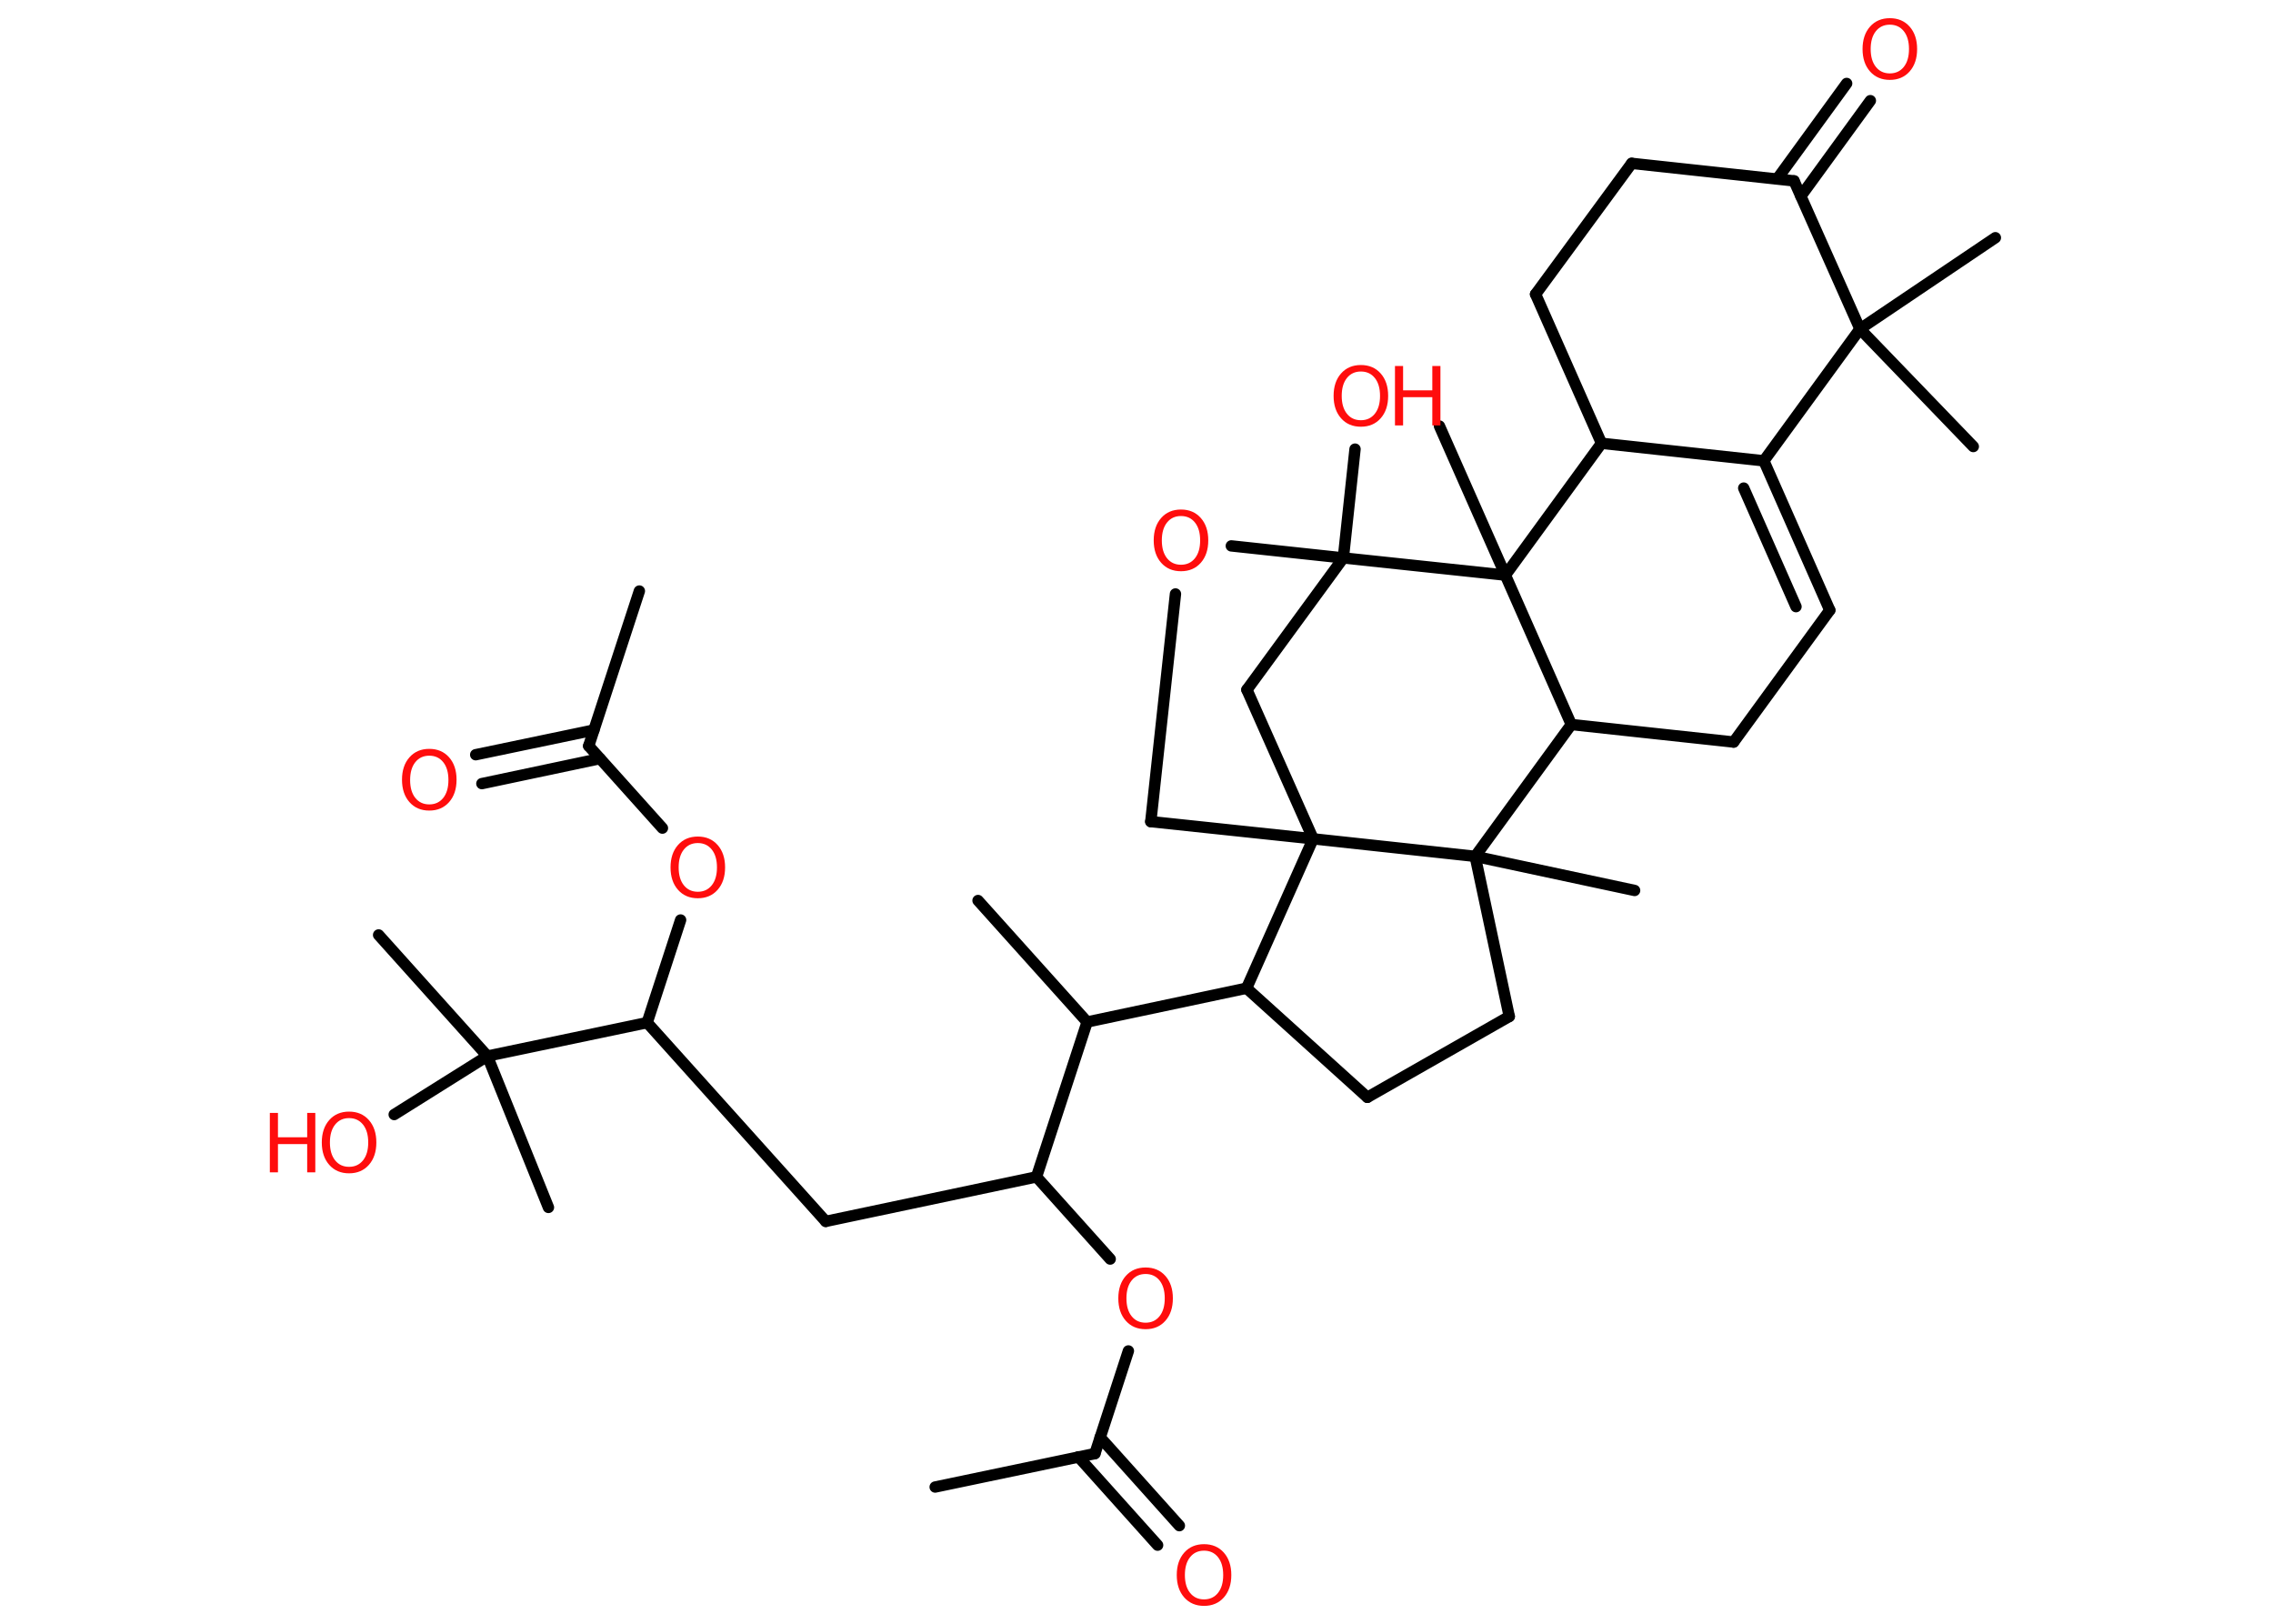 <?xml version='1.0' encoding='UTF-8'?>
<!DOCTYPE svg PUBLIC "-//W3C//DTD SVG 1.1//EN" "http://www.w3.org/Graphics/SVG/1.1/DTD/svg11.dtd">
<svg version='1.2' xmlns='http://www.w3.org/2000/svg' xmlns:xlink='http://www.w3.org/1999/xlink' width='70.0mm' height='50.0mm' viewBox='0 0 70.0 50.0'>
  <desc>Generated by the Chemistry Development Kit (http://github.com/cdk)</desc>
  <g stroke-linecap='round' stroke-linejoin='round' stroke='#000000' stroke-width='.35' fill='#FF0D0D'>
    <rect x='.0' y='.0' width='70.0' height='50.0' fill='#FFFFFF' stroke='none'/>
    <g id='mol1' class='mol'>
      <line id='mol1bnd1' class='bond' x1='28.8' y1='45.79' x2='33.72' y2='44.76'/>
      <g id='mol1bnd2' class='bond'>
        <line x1='33.88' y1='44.26' x2='36.32' y2='46.98'/>
        <line x1='33.21' y1='44.86' x2='35.65' y2='47.58'/>
      </g>
      <line id='mol1bnd3' class='bond' x1='33.72' y1='44.76' x2='34.75' y2='41.6'/>
      <line id='mol1bnd4' class='bond' x1='34.19' y1='38.77' x2='31.92' y2='36.24'/>
      <line id='mol1bnd5' class='bond' x1='31.92' y1='36.24' x2='25.43' y2='37.61'/>
      <line id='mol1bnd6' class='bond' x1='25.43' y1='37.61' x2='19.93' y2='31.49'/>
      <line id='mol1bnd7' class='bond' x1='19.93' y1='31.49' x2='20.96' y2='28.33'/>
      <line id='mol1bnd8' class='bond' x1='20.4' y1='25.5' x2='18.13' y2='22.97'/>
      <line id='mol1bnd9' class='bond' x1='18.13' y1='22.97' x2='19.69' y2='18.2'/>
      <g id='mol1bnd10' class='bond'>
        <line x1='18.48' y1='23.36' x2='14.84' y2='24.13'/>
        <line x1='18.29' y1='22.48' x2='14.65' y2='23.24'/>
      </g>
      <line id='mol1bnd11' class='bond' x1='19.93' y1='31.49' x2='15.01' y2='32.52'/>
      <line id='mol1bnd12' class='bond' x1='15.01' y1='32.52' x2='11.66' y2='28.79'/>
      <line id='mol1bnd13' class='bond' x1='15.01' y1='32.52' x2='16.89' y2='37.18'/>
      <line id='mol1bnd14' class='bond' x1='15.01' y1='32.52' x2='12.14' y2='34.32'/>
      <line id='mol1bnd15' class='bond' x1='31.92' y1='36.24' x2='33.48' y2='31.47'/>
      <line id='mol1bnd16' class='bond' x1='33.48' y1='31.47' x2='30.12' y2='27.73'/>
      <line id='mol1bnd17' class='bond' x1='33.48' y1='31.47' x2='38.39' y2='30.43'/>
      <line id='mol1bnd18' class='bond' x1='38.39' y1='30.43' x2='42.11' y2='33.79'/>
      <line id='mol1bnd19' class='bond' x1='42.11' y1='33.79' x2='46.48' y2='31.3'/>
      <line id='mol1bnd20' class='bond' x1='46.48' y1='31.3' x2='45.43' y2='26.37'/>
      <line id='mol1bnd21' class='bond' x1='45.43' y1='26.37' x2='50.34' y2='27.42'/>
      <line id='mol1bnd22' class='bond' x1='45.43' y1='26.37' x2='48.39' y2='22.31'/>
      <line id='mol1bnd23' class='bond' x1='48.39' y1='22.31' x2='53.39' y2='22.85'/>
      <line id='mol1bnd24' class='bond' x1='53.39' y1='22.85' x2='56.35' y2='18.79'/>
      <g id='mol1bnd25' class='bond'>
        <line x1='56.35' y1='18.79' x2='54.32' y2='14.19'/>
        <line x1='55.31' y1='18.68' x2='53.7' y2='15.03'/>
      </g>
      <line id='mol1bnd26' class='bond' x1='54.32' y1='14.19' x2='49.32' y2='13.65'/>
      <line id='mol1bnd27' class='bond' x1='49.32' y1='13.65' x2='47.29' y2='9.06'/>
      <line id='mol1bnd28' class='bond' x1='47.29' y1='9.06' x2='50.25' y2='5.03'/>
      <line id='mol1bnd29' class='bond' x1='50.25' y1='5.03' x2='55.25' y2='5.57'/>
      <g id='mol1bnd30' class='bond'>
        <line x1='54.73' y1='5.51' x2='56.87' y2='2.57'/>
        <line x1='55.46' y1='6.04' x2='57.6' y2='3.1'/>
      </g>
      <line id='mol1bnd31' class='bond' x1='55.25' y1='5.57' x2='57.28' y2='10.13'/>
      <line id='mol1bnd32' class='bond' x1='54.32' y1='14.19' x2='57.28' y2='10.13'/>
      <line id='mol1bnd33' class='bond' x1='57.28' y1='10.13' x2='61.45' y2='7.32'/>
      <line id='mol1bnd34' class='bond' x1='57.28' y1='10.13' x2='60.77' y2='13.75'/>
      <line id='mol1bnd35' class='bond' x1='49.32' y1='13.65' x2='46.36' y2='17.71'/>
      <line id='mol1bnd36' class='bond' x1='48.39' y1='22.31' x2='46.36' y2='17.71'/>
      <line id='mol1bnd37' class='bond' x1='46.36' y1='17.71' x2='44.33' y2='13.12'/>
      <line id='mol1bnd38' class='bond' x1='46.36' y1='17.71' x2='41.37' y2='17.18'/>
      <line id='mol1bnd39' class='bond' x1='41.37' y1='17.18' x2='41.73' y2='13.83'/>
      <line id='mol1bnd40' class='bond' x1='41.37' y1='17.18' x2='38.4' y2='21.24'/>
      <line id='mol1bnd41' class='bond' x1='38.4' y1='21.24' x2='40.44' y2='25.83'/>
      <line id='mol1bnd42' class='bond' x1='38.39' y1='30.43' x2='40.44' y2='25.83'/>
      <line id='mol1bnd43' class='bond' x1='45.43' y1='26.37' x2='40.44' y2='25.83'/>
      <line id='mol1bnd44' class='bond' x1='40.44' y1='25.83' x2='35.44' y2='25.3'/>
      <line id='mol1bnd45' class='bond' x1='35.44' y1='25.3' x2='36.2' y2='18.29'/>
      <line id='mol1bnd46' class='bond' x1='41.37' y1='17.18' x2='37.92' y2='16.81'/>
      <path id='mol1atm3' class='atom' d='M37.08 47.75q-.27 .0 -.43 .2q-.16 .2 -.16 .55q.0 .35 .16 .55q.16 .2 .43 .2q.27 .0 .43 -.2q.16 -.2 .16 -.55q.0 -.35 -.16 -.55q-.16 -.2 -.43 -.2zM37.08 47.55q.38 .0 .61 .26q.23 .26 .23 .69q.0 .43 -.23 .69q-.23 .26 -.61 .26q-.38 .0 -.61 -.26q-.23 -.26 -.23 -.69q.0 -.43 .23 -.69q.23 -.26 .61 -.26z' stroke='none'/>
      <path id='mol1atm4' class='atom' d='M35.28 39.23q-.27 .0 -.43 .2q-.16 .2 -.16 .55q.0 .35 .16 .55q.16 .2 .43 .2q.27 .0 .43 -.2q.16 -.2 .16 -.55q.0 -.35 -.16 -.55q-.16 -.2 -.43 -.2zM35.28 39.03q.38 .0 .61 .26q.23 .26 .23 .69q.0 .43 -.23 .69q-.23 .26 -.61 .26q-.38 .0 -.61 -.26q-.23 -.26 -.23 -.69q.0 -.43 .23 -.69q.23 -.26 .61 -.26z' stroke='none'/>
      <path id='mol1atm8' class='atom' d='M21.49 25.96q-.27 .0 -.43 .2q-.16 .2 -.16 .55q.0 .35 .16 .55q.16 .2 .43 .2q.27 .0 .43 -.2q.16 -.2 .16 -.55q.0 -.35 -.16 -.55q-.16 -.2 -.43 -.2zM21.49 25.76q.38 .0 .61 .26q.23 .26 .23 .69q.0 .43 -.23 .69q-.23 .26 -.61 .26q-.38 .0 -.61 -.26q-.23 -.26 -.23 -.69q.0 -.43 .23 -.69q.23 -.26 .61 -.26z' stroke='none'/>
      <path id='mol1atm11' class='atom' d='M13.22 23.27q-.27 .0 -.43 .2q-.16 .2 -.16 .55q.0 .35 .16 .55q.16 .2 .43 .2q.27 .0 .43 -.2q.16 -.2 .16 -.55q.0 -.35 -.16 -.55q-.16 -.2 -.43 -.2zM13.22 23.06q.38 .0 .61 .26q.23 .26 .23 .69q.0 .43 -.23 .69q-.23 .26 -.61 .26q-.38 .0 -.61 -.26q-.23 -.26 -.23 -.69q.0 -.43 .23 -.69q.23 -.26 .61 -.26z' stroke='none'/>
      <g id='mol1atm15' class='atom'>
        <path d='M10.75 34.43q-.27 .0 -.43 .2q-.16 .2 -.16 .55q.0 .35 .16 .55q.16 .2 .43 .2q.27 .0 .43 -.2q.16 -.2 .16 -.55q.0 -.35 -.16 -.55q-.16 -.2 -.43 -.2zM10.75 34.23q.38 .0 .61 .26q.23 .26 .23 .69q.0 .43 -.23 .69q-.23 .26 -.61 .26q-.38 .0 -.61 -.26q-.23 -.26 -.23 -.69q.0 -.43 .23 -.69q.23 -.26 .61 -.26z' stroke='none'/>
        <path d='M8.31 34.27h.25v.75h.9v-.75h.25v1.83h-.25v-.87h-.9v.87h-.25v-1.83z' stroke='none'/>
      </g>
      <path id='mol1atm31' class='atom' d='M58.2 .76q-.27 .0 -.43 .2q-.16 .2 -.16 .55q.0 .35 .16 .55q.16 .2 .43 .2q.27 .0 .43 -.2q.16 -.2 .16 -.55q.0 -.35 -.16 -.55q-.16 -.2 -.43 -.2zM58.2 .56q.38 .0 .61 .26q.23 .26 .23 .69q.0 .43 -.23 .69q-.23 .26 -.61 .26q-.38 .0 -.61 -.26q-.23 -.26 -.23 -.69q.0 -.43 .23 -.69q.23 -.26 .61 -.26z' stroke='none'/>
      <g id='mol1atm38' class='atom'>
        <path d='M41.91 11.44q-.27 .0 -.43 .2q-.16 .2 -.16 .55q.0 .35 .16 .55q.16 .2 .43 .2q.27 .0 .43 -.2q.16 -.2 .16 -.55q.0 -.35 -.16 -.55q-.16 -.2 -.43 -.2zM41.91 11.24q.38 .0 .61 .26q.23 .26 .23 .69q.0 .43 -.23 .69q-.23 .26 -.61 .26q-.38 .0 -.61 -.26q-.23 -.26 -.23 -.69q.0 -.43 .23 -.69q.23 -.26 .61 -.26z' stroke='none'/>
        <path d='M42.96 11.27h.25v.75h.9v-.75h.25v1.83h-.25v-.87h-.9v.87h-.25v-1.83z' stroke='none'/>
      </g>
      <path id='mol1atm42' class='atom' d='M36.37 15.89q-.27 .0 -.43 .2q-.16 .2 -.16 .55q.0 .35 .16 .55q.16 .2 .43 .2q.27 .0 .43 -.2q.16 -.2 .16 -.55q.0 -.35 -.16 -.55q-.16 -.2 -.43 -.2zM36.37 15.69q.38 .0 .61 .26q.23 .26 .23 .69q.0 .43 -.23 .69q-.23 .26 -.61 .26q-.38 .0 -.61 -.26q-.23 -.26 -.23 -.69q.0 -.43 .23 -.69q.23 -.26 .61 -.26z' stroke='none'/>
    </g>
  </g>
</svg>
